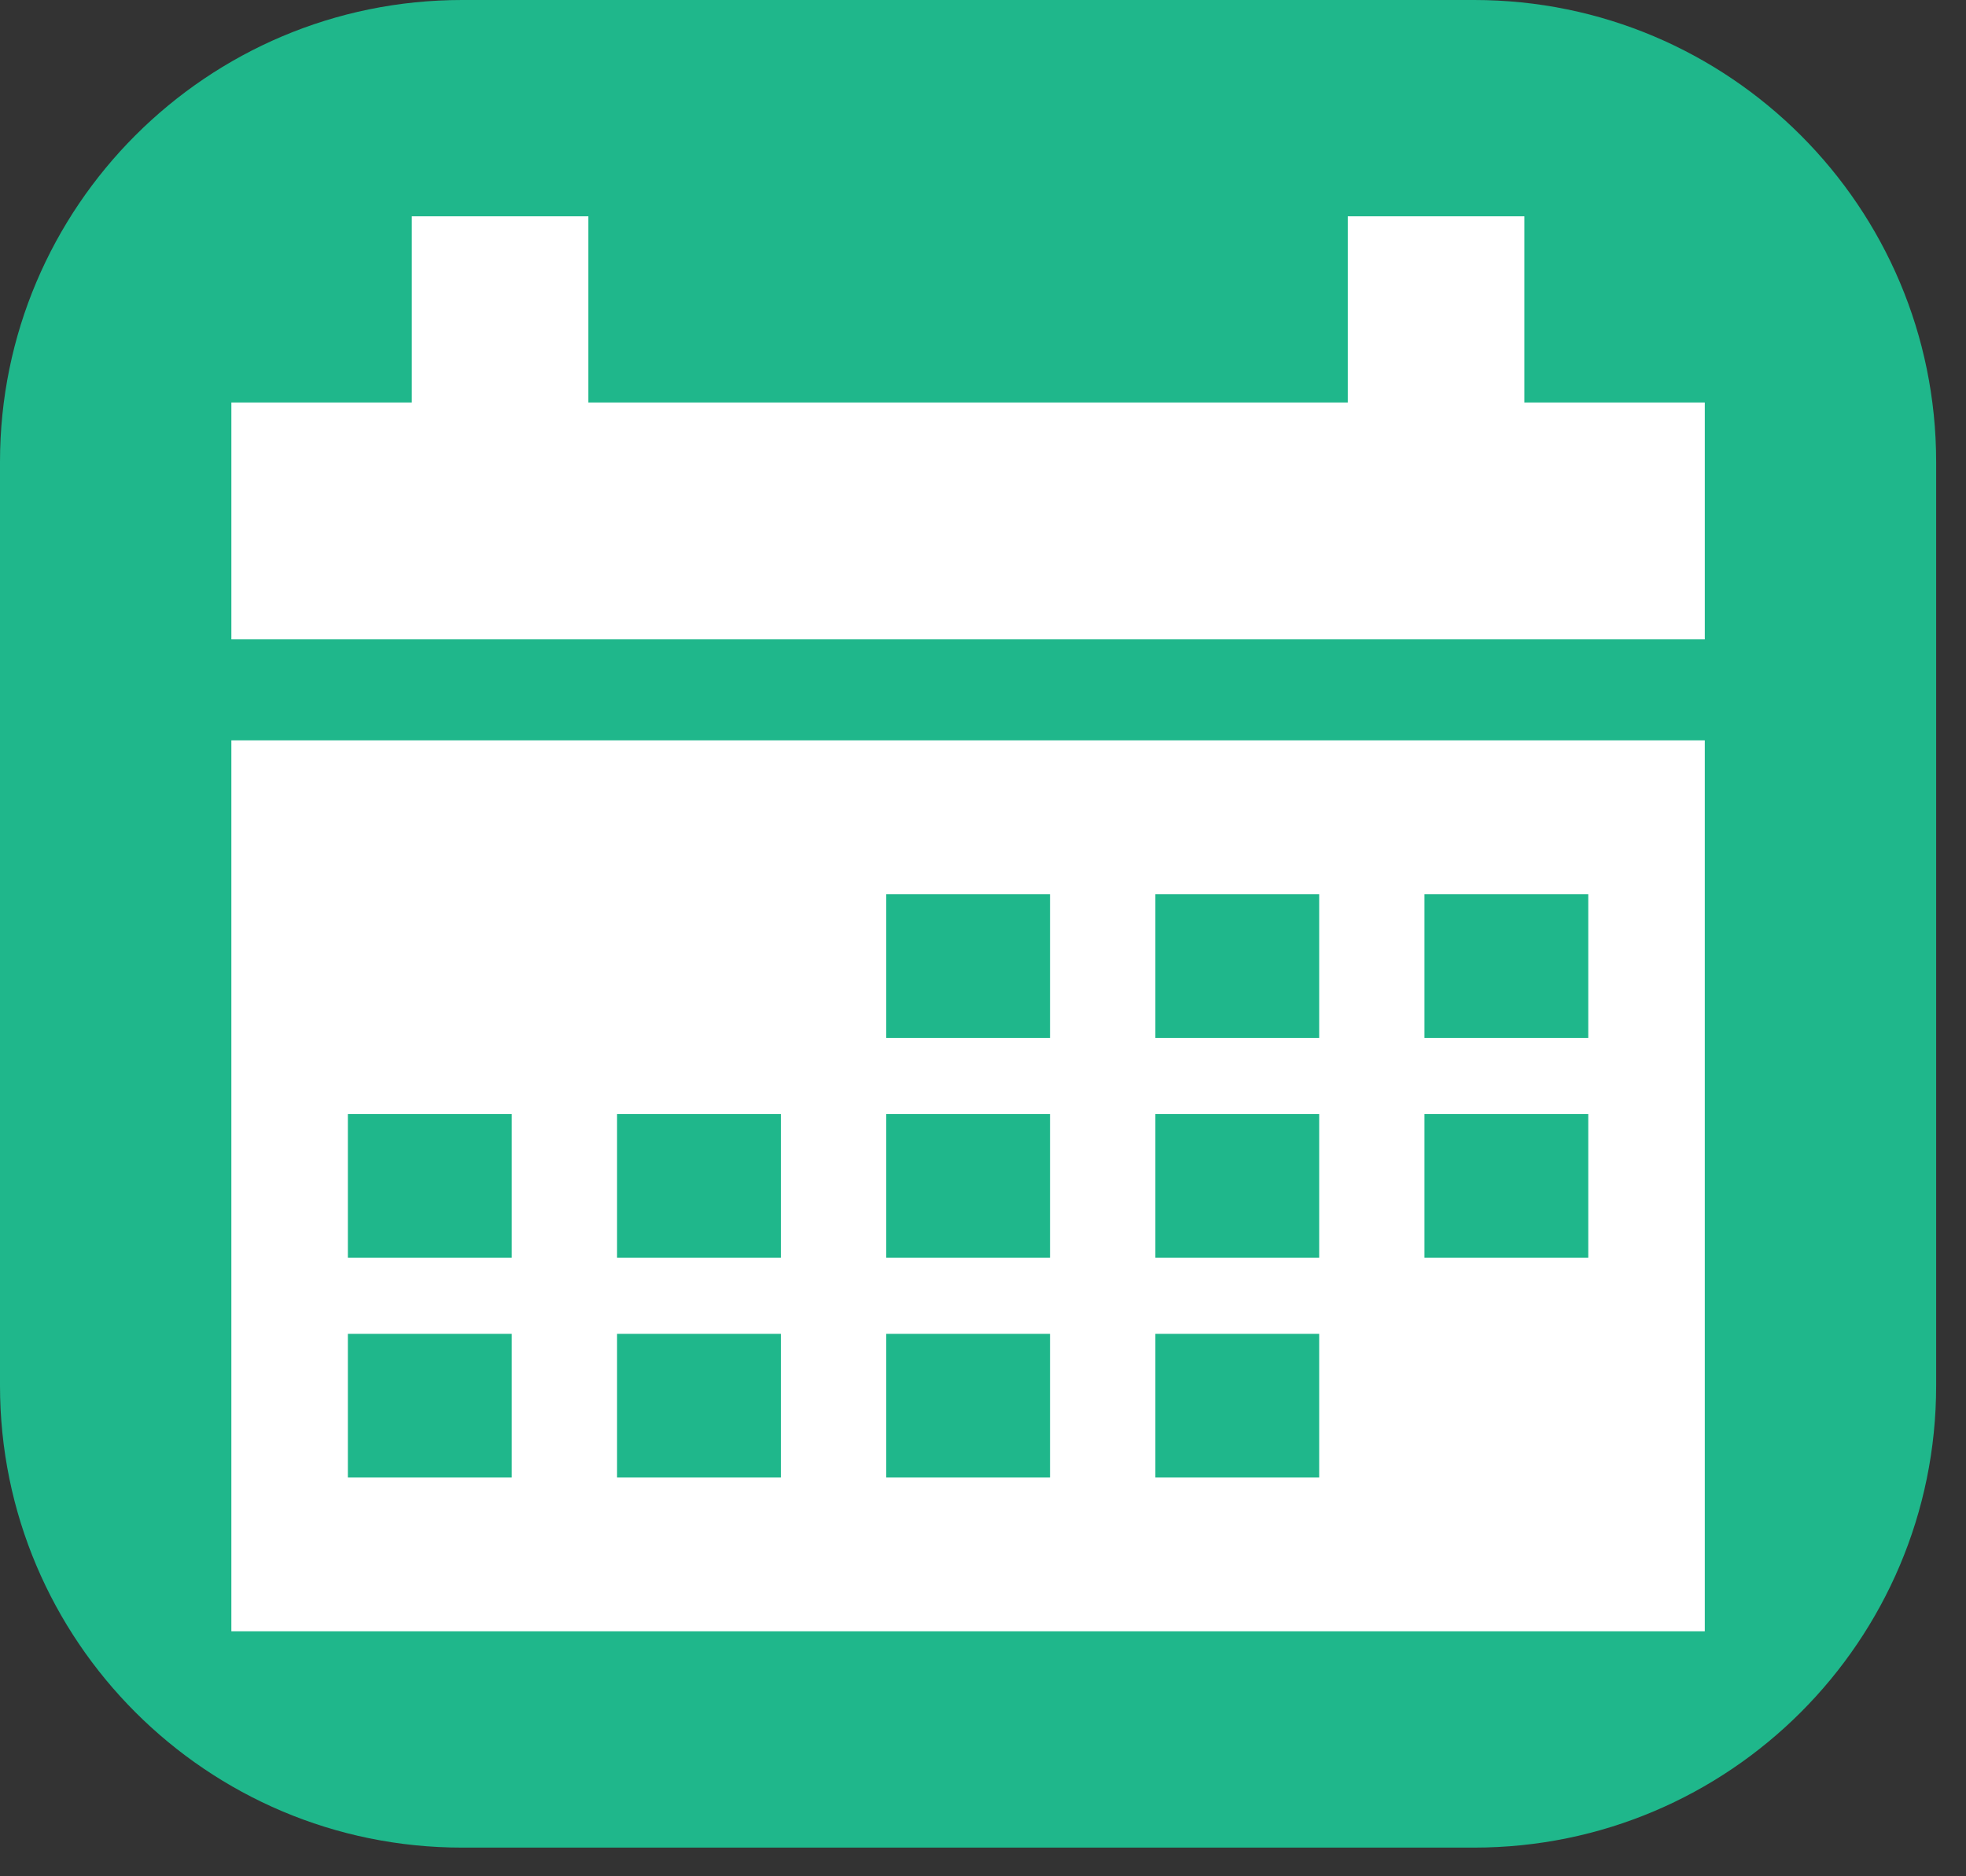 <?xml version="1.0" encoding="UTF-8" standalone="no"?><!DOCTYPE svg PUBLIC "-//W3C//DTD SVG 1.1//EN" "http://www.w3.org/Graphics/SVG/1.1/DTD/svg11.dtd"><svg width="100%" height="100%" viewBox="0 0 22 21" version="1.1" xmlns="http://www.w3.org/2000/svg" xmlns:xlink="http://www.w3.org/1999/xlink" xml:space="preserve" xmlns:serif="http://www.serif.com/" style="fill-rule:evenodd;clip-rule:evenodd;stroke-linejoin:round;stroke-miterlimit:1.414;"><rect x="0" y="0" width="22" height="21" fill="#333333" stroke="none"/><g><path d="M21.666,5.17c0,-2.854 -2.316,-5.17 -5.17,-5.17l-11.326,0c-2.853,0 -5.17,2.316 -5.17,5.17l0,10.339c0,2.854 2.317,5.17 5.17,5.17l11.326,0c2.854,0 5.17,-2.316 5.17,-5.17l0,-10.339Z" style="fill:#1fb78b;"/><g><rect x="2.589" y="8.286" width="16.488" height="9.972" style="fill:#fff;"/><g><g><rect x="12.929" y="14.929" width="1.833" height="1.608" style="fill:#1fb78b;"/><rect x="3.893" y="14.929" width="1.833" height="1.608" style="fill:#1fb78b;"/><rect x="6.905" y="14.929" width="1.833" height="1.608" style="fill:#1fb78b;"/><rect x="9.917" y="14.929" width="1.833" height="1.608" style="fill:#1fb78b;"/></g><g><rect x="9.917" y="10.008" width="1.833" height="1.608" style="fill:#1fb78b;"/><rect x="12.929" y="10.008" width="1.833" height="1.608" style="fill:#1fb78b;"/><rect x="15.94" y="10.008" width="1.833" height="1.608" style="fill:#1fb78b;"/></g><g><rect x="3.893" y="12.469" width="1.833" height="1.608" style="fill:#1fb78b;"/><rect x="6.905" y="12.469" width="1.833" height="1.608" style="fill:#1fb78b;"/><rect x="9.917" y="12.469" width="1.833" height="1.608" style="fill:#1fb78b;"/><rect x="12.929" y="12.469" width="1.833" height="1.608" style="fill:#1fb78b;"/><rect x="15.94" y="12.469" width="1.833" height="1.608" style="fill:#1fb78b;"/></g></g><path d="M2.589,4.505l2.019,0l0,-2.084l1.976,0l0,2.084l8.498,0l0,-2.084l1.976,0l0,2.084l2.019,0l0,2.651l-16.488,0l0,-2.651Z" style="fill:#fff;"/></g></g></svg>
